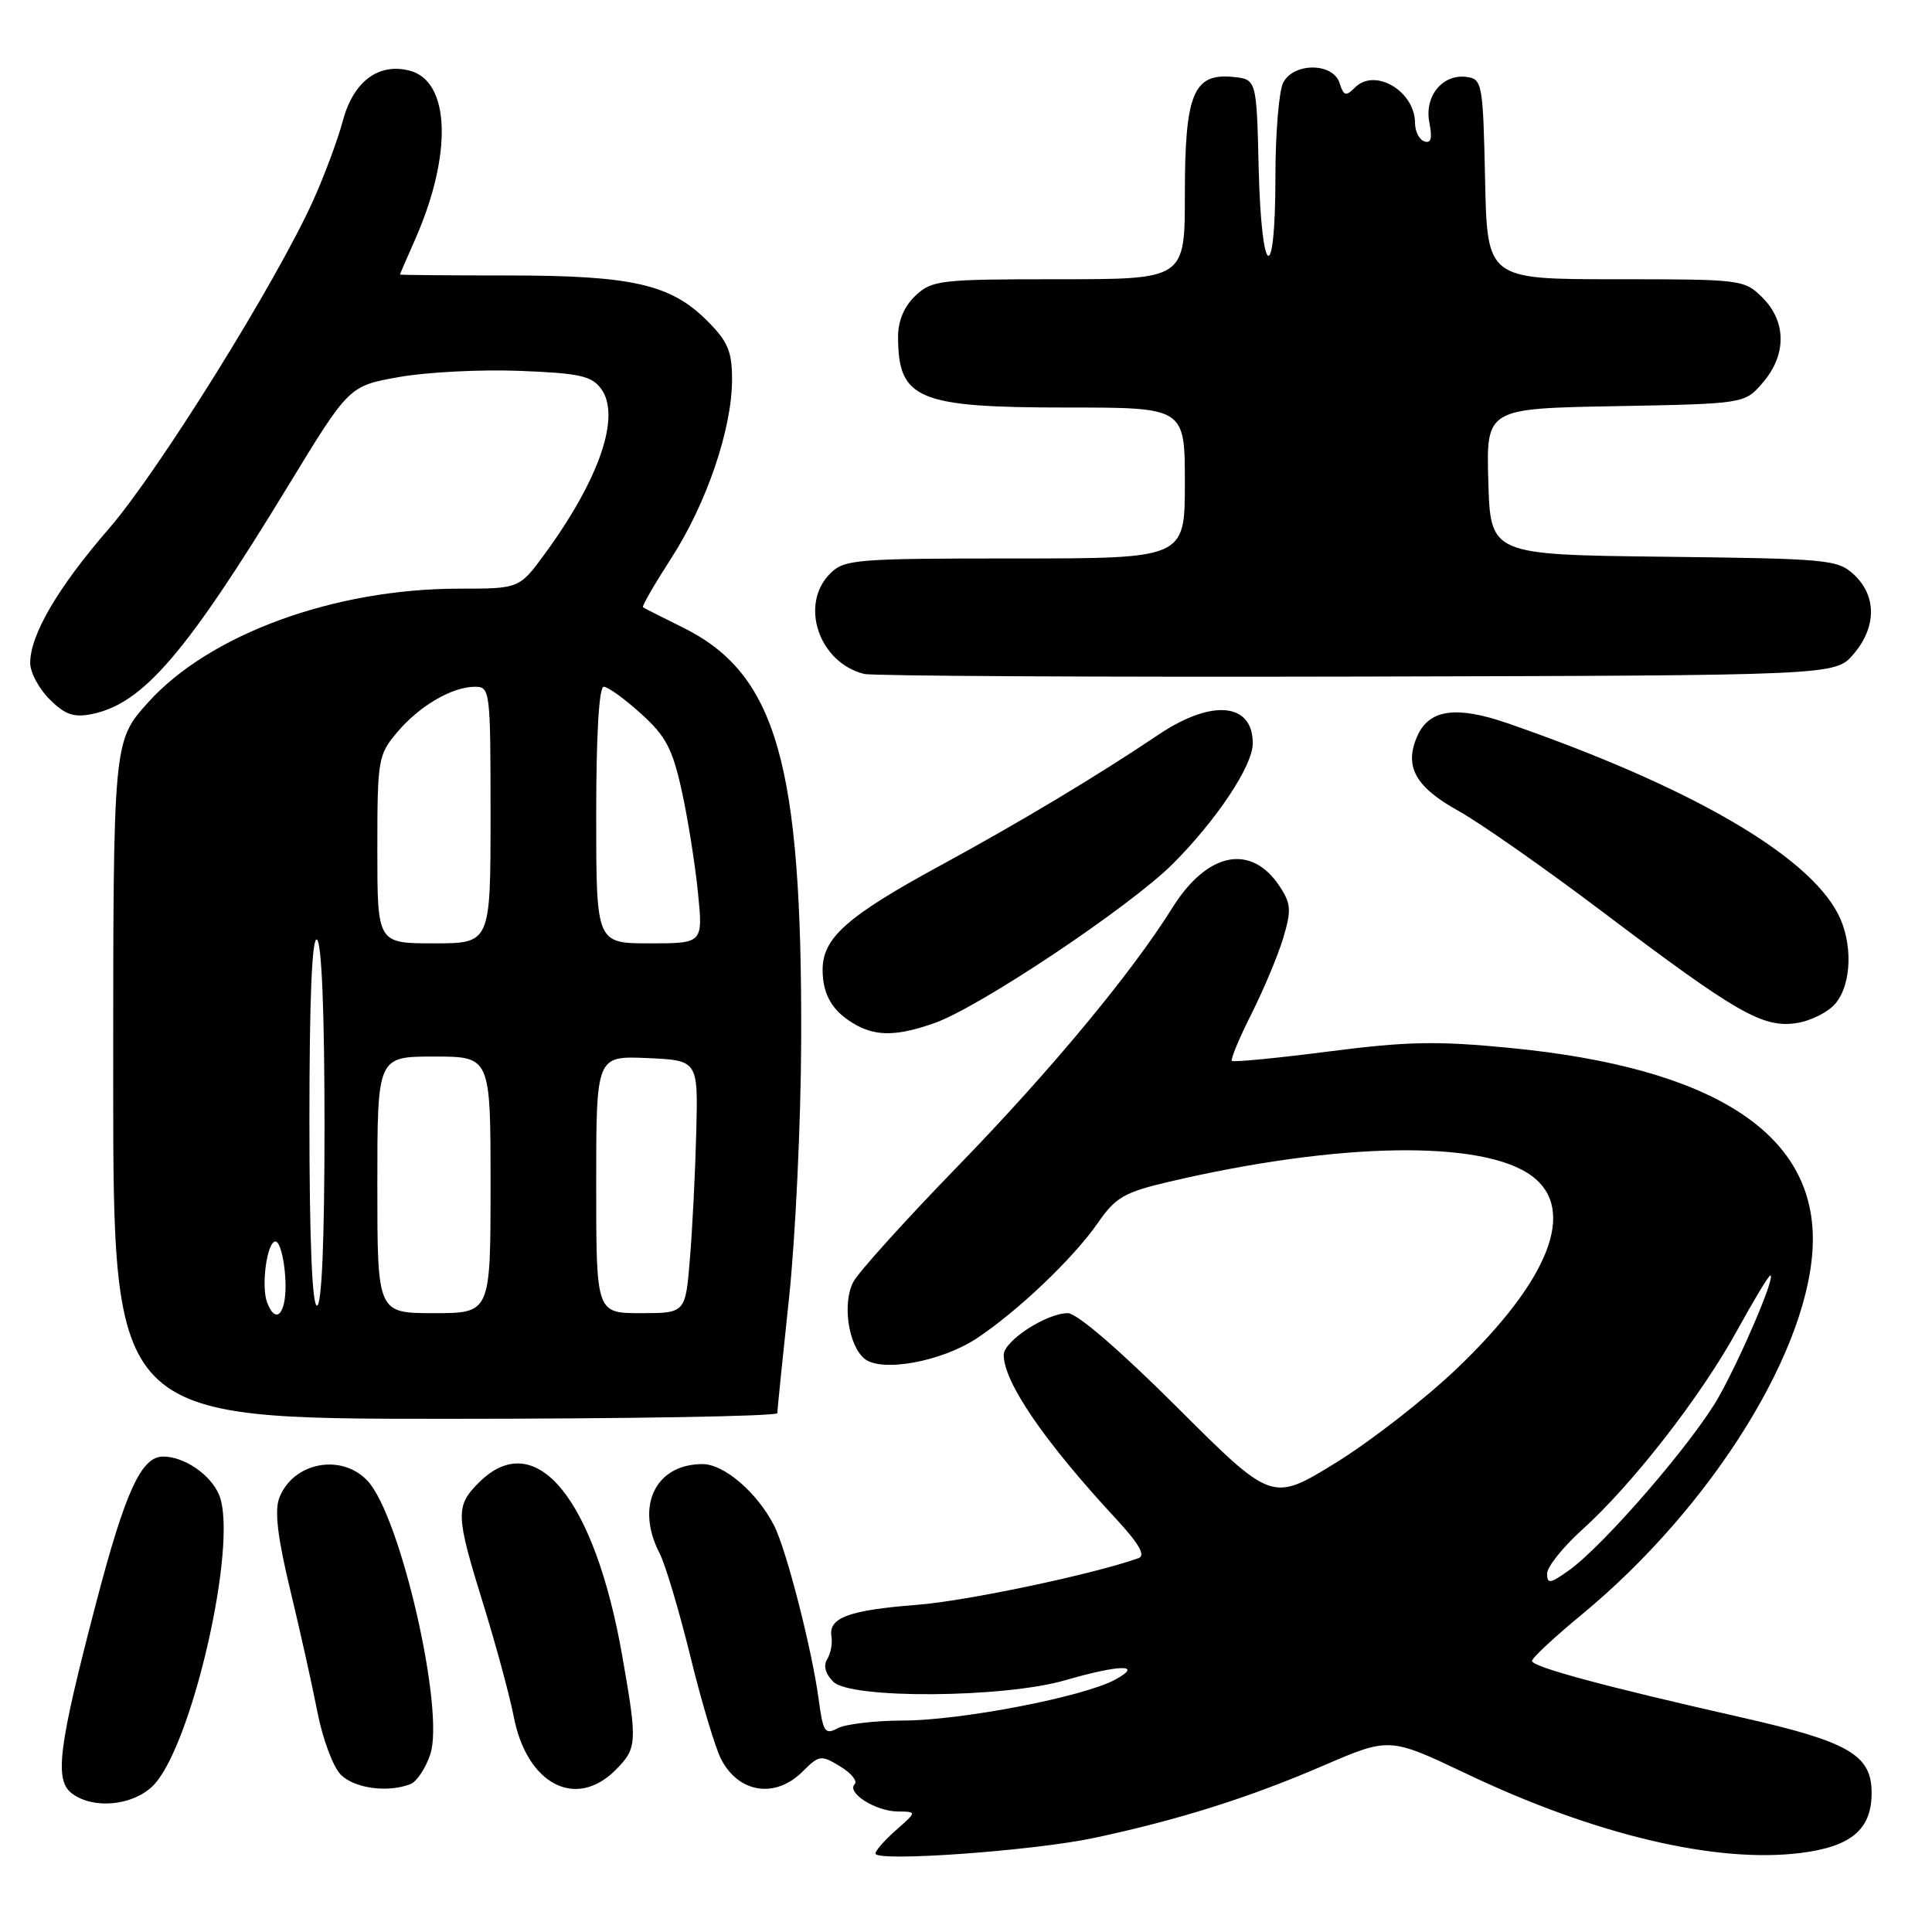 <?xml version="1.0" encoding="UTF-8" standalone="no"?>
<!DOCTYPE svg PUBLIC "-//W3C//DTD SVG 1.1//EN" "http://www.w3.org/Graphics/SVG/1.1/DTD/svg11.dtd" >
<svg xmlns="http://www.w3.org/2000/svg" xmlns:xlink="http://www.w3.org/1999/xlink" version="1.1" viewBox="0 0 256 256">
 <g >
 <path fill="currentColor"
d=" M 145.00 243.53 C 156.15 241.15 165.46 238.22 175.31 233.97 C 184.11 230.18 184.11 230.18 194.31 235.03 C 211.27 243.11 227.38 246.93 238.58 245.53 C 245.30 244.69 248.00 242.41 248.00 237.57 C 248.00 232.54 245.01 230.80 230.86 227.59 C 212.59 223.46 203.00 220.87 203.00 220.08 C 203.00 219.69 205.96 216.93 209.59 213.94 C 227.01 199.55 240.09 178.39 240.21 164.38 C 240.34 150.06 226.83 141.46 200.12 138.86 C 190.44 137.91 186.42 137.99 176.05 139.33 C 169.20 140.21 163.43 140.77 163.23 140.57 C 163.03 140.37 164.20 137.57 165.82 134.35 C 167.44 131.13 169.34 126.61 170.03 124.30 C 171.13 120.64 171.07 119.75 169.59 117.49 C 165.81 111.72 159.99 112.86 155.35 120.28 C 149.94 128.94 139.19 141.89 126.94 154.50 C 120.00 161.65 113.75 168.56 113.07 169.86 C 111.59 172.65 112.40 178.26 114.54 180.03 C 116.77 181.88 124.73 180.44 129.42 177.34 C 134.87 173.73 142.22 166.73 145.46 162.06 C 147.82 158.65 148.96 157.99 154.82 156.61 C 177.36 151.32 196.50 151.01 202.99 155.83 C 208.97 160.27 205.32 169.61 193.00 181.38 C 188.80 185.39 181.58 191.00 176.96 193.85 C 168.55 199.02 168.55 199.02 156.01 186.51 C 148.37 178.89 142.70 174.00 141.49 174.00 C 138.64 174.01 133.00 177.69 133.00 179.53 C 133.00 183.15 138.38 191.01 147.86 201.23 C 150.92 204.54 151.83 206.12 150.87 206.46 C 144.95 208.58 128.04 212.15 121.50 212.65 C 112.50 213.35 109.77 214.35 110.17 216.81 C 110.33 217.74 110.07 219.11 109.61 219.85 C 109.07 220.70 109.37 221.80 110.43 222.85 C 112.73 225.14 133.04 225.00 141.15 222.64 C 148.44 220.53 151.58 220.49 147.75 222.57 C 143.57 224.84 127.35 227.97 119.68 227.98 C 115.94 227.99 112.03 228.45 111.00 229.00 C 109.32 229.90 109.06 229.51 108.49 225.25 C 107.59 218.54 104.18 205.24 102.55 202.10 C 100.29 197.73 95.94 194.00 93.09 194.00 C 86.85 194.00 84.17 199.55 87.39 205.80 C 88.16 207.28 89.99 213.43 91.47 219.45 C 92.94 225.47 94.78 231.60 95.54 233.08 C 97.89 237.62 102.74 238.35 106.37 234.72 C 108.54 232.55 108.79 232.52 111.32 234.05 C 112.79 234.94 113.66 236.01 113.25 236.42 C 112.13 237.53 116.01 240.00 118.94 240.03 C 121.50 240.06 121.50 240.06 118.75 242.48 C 117.24 243.81 116.00 245.22 116.00 245.60 C 116.00 246.75 136.91 245.25 145.00 243.53 Z  M 20.14 236.75 C 25.31 231.95 31.65 204.40 29.03 198.08 C 27.92 195.40 24.42 193.00 21.61 193.00 C 18.73 193.00 16.62 197.58 12.79 212.19 C 7.70 231.61 7.16 235.91 9.58 237.68 C 12.38 239.73 17.40 239.29 20.14 236.75 Z  M 54.37 236.41 C 55.21 236.09 56.41 234.30 57.02 232.44 C 58.95 226.58 53.09 200.97 48.73 196.25 C 45.27 192.51 38.81 193.75 37.00 198.50 C 36.36 200.18 36.79 203.77 38.46 210.69 C 39.76 216.08 41.39 223.39 42.07 226.91 C 42.76 230.44 44.15 234.15 45.16 235.16 C 46.97 236.97 51.36 237.57 54.37 236.41 Z  M 81.55 234.55 C 84.43 231.66 84.47 230.96 82.49 219.63 C 78.81 198.50 70.96 188.95 63.45 196.45 C 60.32 199.59 60.36 200.70 64.06 212.63 C 65.74 218.06 67.54 224.73 68.07 227.45 C 69.80 236.41 76.27 239.82 81.55 234.55 Z  M 103.00 187.25 C 103.00 186.84 103.70 179.97 104.55 172.00 C 105.40 164.03 106.12 148.72 106.16 138.00 C 106.30 101.08 102.89 89.23 90.37 83.09 C 87.69 81.77 85.36 80.59 85.20 80.46 C 85.03 80.33 86.73 77.40 88.96 73.94 C 93.63 66.71 97.00 56.81 97.00 50.29 C 97.00 46.54 96.45 45.25 93.69 42.49 C 88.86 37.66 83.73 36.50 67.25 36.50 C 59.41 36.50 53.00 36.44 53.00 36.38 C 53.00 36.31 53.89 34.24 54.98 31.79 C 59.99 20.45 59.67 10.71 54.24 9.35 C 50.13 8.31 46.81 10.82 45.43 16.00 C 44.77 18.48 43.01 23.20 41.53 26.50 C 36.67 37.30 21.02 62.45 14.43 70.05 C 7.66 77.86 4.00 84.11 4.00 87.86 C 4.00 89.09 5.15 91.25 6.57 92.66 C 8.60 94.69 9.76 95.10 12.15 94.62 C 18.92 93.27 24.63 86.63 38.15 64.43 C 46.24 51.14 46.24 51.14 52.87 49.96 C 56.52 49.31 63.70 48.94 68.83 49.14 C 76.75 49.45 78.38 49.80 79.64 51.50 C 82.29 55.09 79.49 63.36 72.29 73.25 C 68.83 78.00 68.83 78.00 60.86 78.00 C 44.27 78.00 27.74 84.05 19.60 93.10 C 15.00 98.22 15.00 98.22 15.00 143.11 C 15.00 188.00 15.00 188.00 59.00 188.00 C 83.20 188.00 103.00 187.66 103.00 187.25 Z  M 123.83 135.56 C 129.83 133.44 149.74 120.13 155.43 114.44 C 161.25 108.60 166.00 101.45 166.00 98.50 C 166.00 93.09 160.56 92.60 153.49 97.36 C 145.43 102.78 135.20 108.92 124.50 114.74 C 112.23 121.42 109.00 124.28 109.00 128.50 C 109.00 131.89 110.38 134.14 113.50 135.85 C 116.23 137.34 119.01 137.26 123.83 135.56 Z  M 243.25 132.92 C 245.38 130.32 245.51 124.90 243.55 121.10 C 239.47 113.20 223.77 104.15 199.72 95.82 C 192.99 93.50 189.42 93.99 187.84 97.45 C 186.00 101.49 187.50 104.26 193.22 107.43 C 196.12 109.04 204.66 115.02 212.20 120.71 C 230.11 134.24 233.54 136.22 238.00 135.57 C 239.93 135.29 242.29 134.10 243.25 132.92 Z  M 245.59 86.69 C 248.64 83.14 248.69 79.00 245.71 76.19 C 243.51 74.13 242.39 74.03 220.46 73.77 C 197.50 73.50 197.50 73.50 197.21 63.82 C 196.93 54.13 196.93 54.13 214.05 53.82 C 231.18 53.50 231.18 53.50 233.59 50.69 C 236.74 47.03 236.72 42.63 233.55 39.45 C 231.13 37.04 230.81 37.00 214.07 37.00 C 197.06 37.00 197.06 37.00 196.78 23.75 C 196.51 11.10 196.40 10.49 194.37 10.20 C 191.17 9.74 188.70 12.74 189.40 16.24 C 189.81 18.32 189.62 19.04 188.74 18.74 C 188.06 18.51 187.50 17.42 187.50 16.32 C 187.50 12.09 182.20 8.94 179.55 11.59 C 178.33 12.81 178.05 12.73 177.50 11.00 C 176.64 8.30 171.47 8.25 170.04 10.93 C 169.47 12.00 169.00 17.62 169.00 23.43 C 169.00 38.06 167.14 37.07 166.78 22.25 C 166.50 10.50 166.50 10.50 163.35 10.19 C 158.13 9.69 157.00 12.45 157.00 25.72 C 157.00 37.00 157.00 37.00 140.31 37.00 C 124.56 37.00 123.50 37.12 121.31 39.17 C 119.82 40.58 119.00 42.49 119.00 44.59 C 119.00 52.93 121.56 54.00 141.45 54.00 C 157.00 54.00 157.00 54.00 157.00 64.00 C 157.00 74.00 157.00 74.00 134.50 74.00 C 113.33 74.00 111.88 74.12 110.00 76.00 C 105.90 80.10 108.50 87.80 114.50 89.30 C 115.60 89.57 145.00 89.73 179.84 89.65 C 243.17 89.50 243.17 89.50 245.59 86.69 Z  M 205.00 208.51 C 205.00 207.62 207.09 205.00 209.65 202.69 C 216.28 196.72 225.39 185.01 230.12 176.39 C 232.35 172.33 234.36 169.00 234.58 169.00 C 235.32 169.00 230.87 179.49 227.80 185.00 C 224.49 190.93 212.56 204.75 207.88 208.09 C 205.39 209.86 205.00 209.91 205.00 208.51 Z  M 35.40 172.60 C 34.57 170.43 35.38 164.50 36.50 164.50 C 37.05 164.50 37.64 166.64 37.80 169.25 C 38.10 173.81 36.64 175.83 35.40 172.60 Z  M 50.00 157.00 C 50.00 140.00 50.00 140.00 57.50 140.00 C 65.00 140.00 65.00 140.00 65.00 157.00 C 65.00 174.00 65.00 174.00 57.50 174.00 C 50.00 174.00 50.00 174.00 50.00 157.00 Z  M 79.00 156.95 C 79.00 139.91 79.00 139.91 85.75 140.20 C 92.50 140.50 92.50 140.50 92.26 150.00 C 92.13 155.22 91.75 162.76 91.42 166.75 C 90.83 174.00 90.83 174.00 84.91 174.00 C 79.00 174.00 79.00 174.00 79.00 156.95 Z  M 41.00 148.44 C 41.00 132.32 41.34 124.09 42.00 124.50 C 42.62 124.88 43.00 134.18 43.00 149.06 C 43.00 164.35 42.64 173.00 42.00 173.00 C 41.36 173.00 41.00 164.15 41.00 148.44 Z  M 50.00 112.58 C 50.00 100.63 50.10 100.03 52.62 97.04 C 55.57 93.53 59.90 91.00 62.95 91.00 C 64.94 91.00 65.00 91.53 65.00 108.00 C 65.00 125.00 65.00 125.00 57.50 125.00 C 50.00 125.00 50.00 125.00 50.00 112.58 Z  M 79.00 108.00 C 79.00 97.37 79.37 91.00 80.00 91.00 C 80.55 91.00 82.77 92.60 84.93 94.56 C 88.23 97.54 89.10 99.19 90.34 104.81 C 91.15 108.49 92.11 114.54 92.48 118.25 C 93.16 125.00 93.16 125.00 86.08 125.00 C 79.00 125.00 79.00 125.00 79.00 108.00 Z "/>
</g>
</svg>